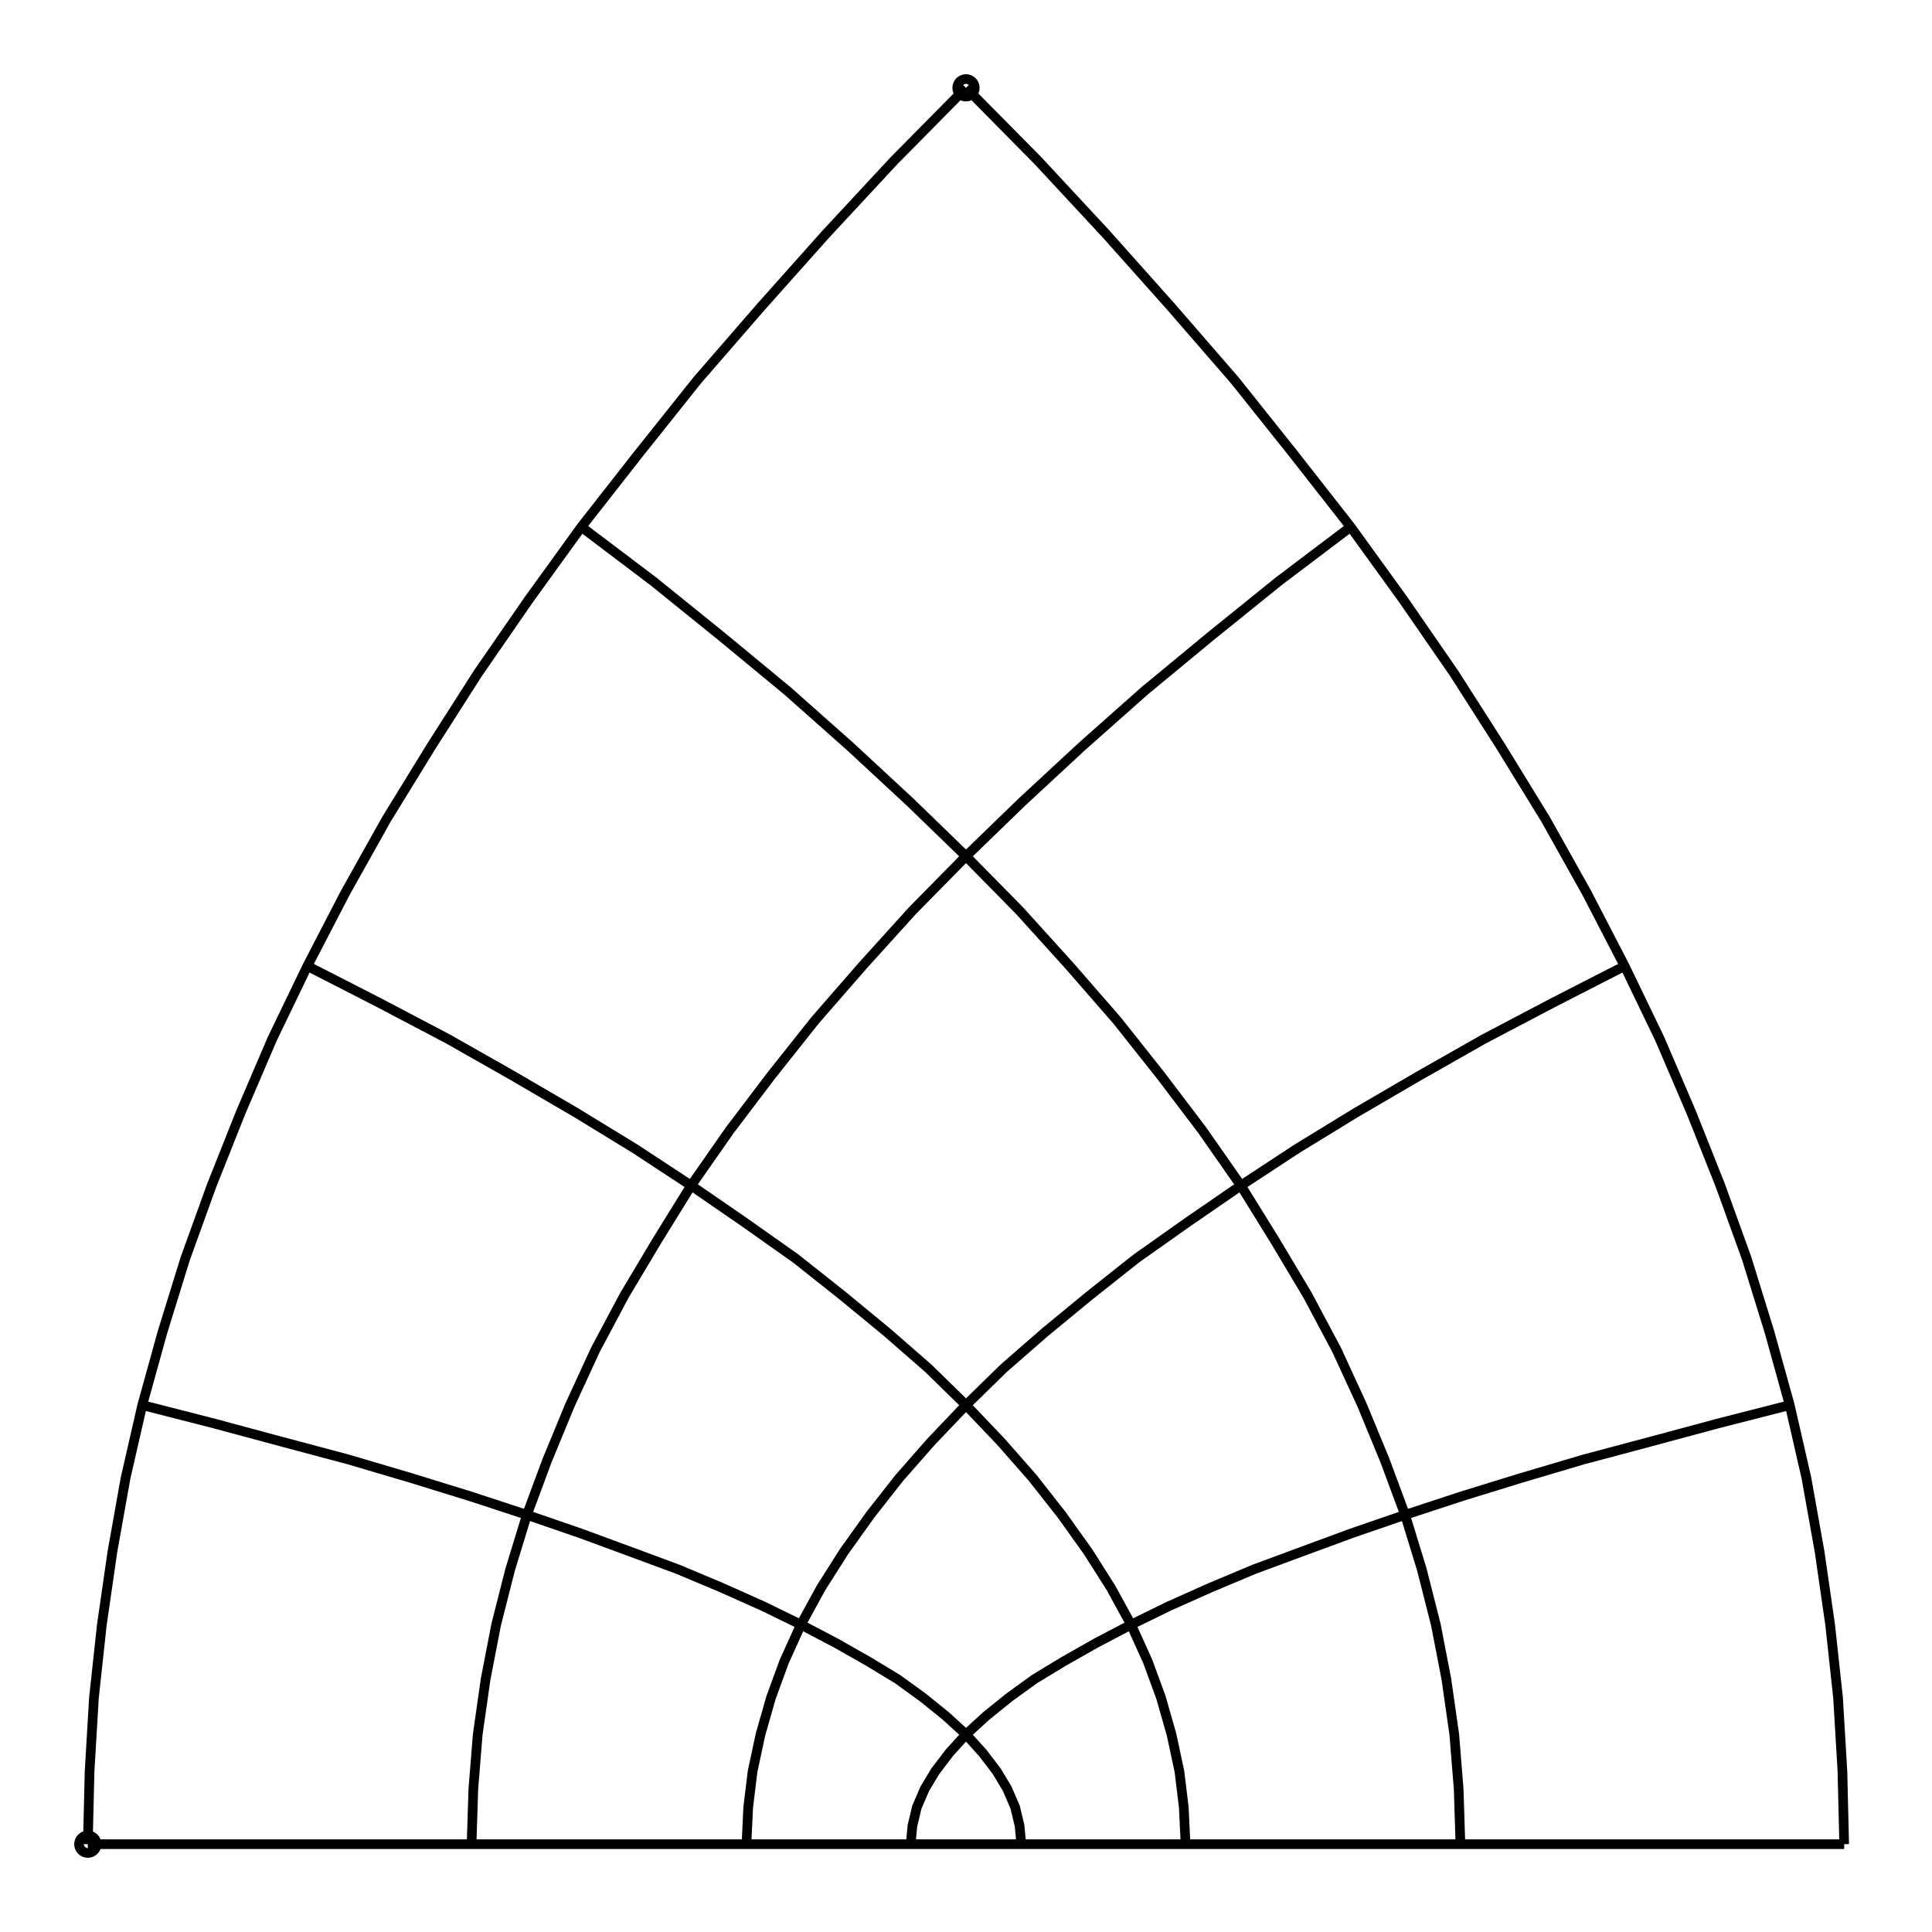 <svg xmlns="http://www.w3.org/2000/svg" width="100.0" height="100.0" viewBox="-55.000 -5.000 110.000 110.000">
<g fill="none" stroke="black" stroke-width="0.01%" transform="translate(0, 100) scale(50, -50)">
<circle cx="-1.000" cy="0.000" r="0.010" />
<circle cx="0.000" cy="2.000" r="0.010" />
<polyline points="0.000,0.000 -0.002,0.000 -0.007,0.000 -0.016,0.000 -0.028,0.000 -0.043,0.000 -0.063,0.000 -0.085,0.000 -0.111,0.000 -0.141,0.000 -0.174,0.000 -0.210,0.000 -0.250,0.000 -0.293,0.000 -0.340,0.000 -0.391,0.000 -0.444,0.000 -0.502,0.000 -0.563,0.000 -0.627,0.000 -0.694,0.000 -0.766,0.000 -0.840,0.000 -0.918,0.000 -1.000,0.000" />
<polyline points="0.063,0.000 0.061,0.021 0.056,0.042 0.047,0.063 0.035,0.083 0.019,0.104 0.000,0.125 -0.023,0.146 -0.049,0.167 -0.078,0.188 -0.111,0.208 -0.148,0.229 -0.188,0.250 -0.231,0.271 -0.278,0.292 -0.328,0.313 -0.382,0.333 -0.439,0.354 -0.500,0.375 -0.564,0.396 -0.632,0.417 -0.703,0.438 -0.778,0.458 -0.856,0.479 -0.938,0.500" />
<polyline points="0.250,0.000 0.248,0.042 0.243,0.083 0.234,0.125 0.222,0.167 0.207,0.208 0.188,0.250 0.165,0.292 0.139,0.333 0.109,0.375 0.076,0.417 0.040,0.458 0.000,0.500 -0.043,0.542 -0.090,0.583 -0.141,0.625 -0.194,0.667 -0.252,0.708 -0.313,0.750 -0.377,0.792 -0.444,0.833 -0.516,0.875 -0.590,0.917 -0.668,0.958 -0.750,1.000" />
<polyline points="0.563,0.000 0.561,0.063 0.556,0.125 0.547,0.188 0.535,0.250 0.519,0.313 0.500,0.375 0.477,0.437 0.451,0.500 0.422,0.563 0.389,0.625 0.352,0.687 0.313,0.750 0.269,0.813 0.222,0.875 0.172,0.938 0.118,1.000 0.061,1.063 0.000,1.125 -0.064,1.187 -0.132,1.250 -0.203,1.313 -0.278,1.375 -0.356,1.438 -0.438,1.500" />
<polyline points="1.000,0.000 0.998,0.083 0.993,0.167 0.984,0.250 0.972,0.333 0.957,0.417 0.938,0.500 0.915,0.583 0.889,0.667 0.859,0.750 0.826,0.833 0.790,0.917 0.750,1.000 0.707,1.083 0.660,1.167 0.609,1.250 0.556,1.333 0.498,1.417 0.438,1.500 0.373,1.583 0.306,1.667 0.234,1.750 0.160,1.833 0.082,1.917 0.000,2.000" />
<polyline points="0.000,0.000 0.002,0.000 0.007,0.000 0.016,0.000 0.028,0.000 0.043,0.000 0.063,0.000 0.085,0.000 0.111,0.000 0.141,0.000 0.174,0.000 0.210,0.000 0.250,0.000 0.293,0.000 0.340,0.000 0.391,0.000 0.444,0.000 0.502,0.000 0.563,0.000 0.627,0.000 0.694,0.000 0.766,0.000 0.840,0.000 0.918,0.000 1.000,0.000" />
<polyline points="-0.063,0.000 -0.061,0.021 -0.056,0.042 -0.047,0.063 -0.035,0.083 -0.019,0.104 0.000,0.125 0.023,0.146 0.049,0.167 0.078,0.188 0.111,0.208 0.148,0.229 0.188,0.250 0.231,0.271 0.278,0.292 0.328,0.313 0.382,0.333 0.439,0.354 0.500,0.375 0.564,0.396 0.632,0.417 0.703,0.438 0.778,0.458 0.856,0.479 0.938,0.500" />
<polyline points="-0.250,0.000 -0.248,0.042 -0.243,0.083 -0.234,0.125 -0.222,0.167 -0.207,0.208 -0.188,0.250 -0.165,0.292 -0.139,0.333 -0.109,0.375 -0.076,0.417 -0.040,0.458 0.000,0.500 0.043,0.542 0.090,0.583 0.141,0.625 0.194,0.667 0.252,0.708 0.313,0.750 0.377,0.792 0.444,0.833 0.516,0.875 0.590,0.917 0.668,0.958 0.750,1.000" />
<polyline points="-0.563,0.000 -0.561,0.063 -0.556,0.125 -0.547,0.188 -0.535,0.250 -0.519,0.313 -0.500,0.375 -0.477,0.437 -0.451,0.500 -0.422,0.563 -0.389,0.625 -0.352,0.687 -0.313,0.750 -0.269,0.813 -0.222,0.875 -0.172,0.938 -0.118,1.000 -0.061,1.063 0.000,1.125 0.064,1.187 0.132,1.250 0.203,1.313 0.278,1.375 0.356,1.438 0.438,1.500" />
<polyline points="-1.000,0.000 -0.998,0.083 -0.993,0.167 -0.984,0.250 -0.972,0.333 -0.957,0.417 -0.938,0.500 -0.915,0.583 -0.889,0.667 -0.859,0.750 -0.826,0.833 -0.790,0.917 -0.750,1.000 -0.707,1.083 -0.660,1.167 -0.609,1.250 -0.556,1.333 -0.498,1.417 -0.438,1.500 -0.373,1.583 -0.306,1.667 -0.234,1.750 -0.160,1.833 -0.082,1.917 0.000,2.000" />
</g>
</svg>